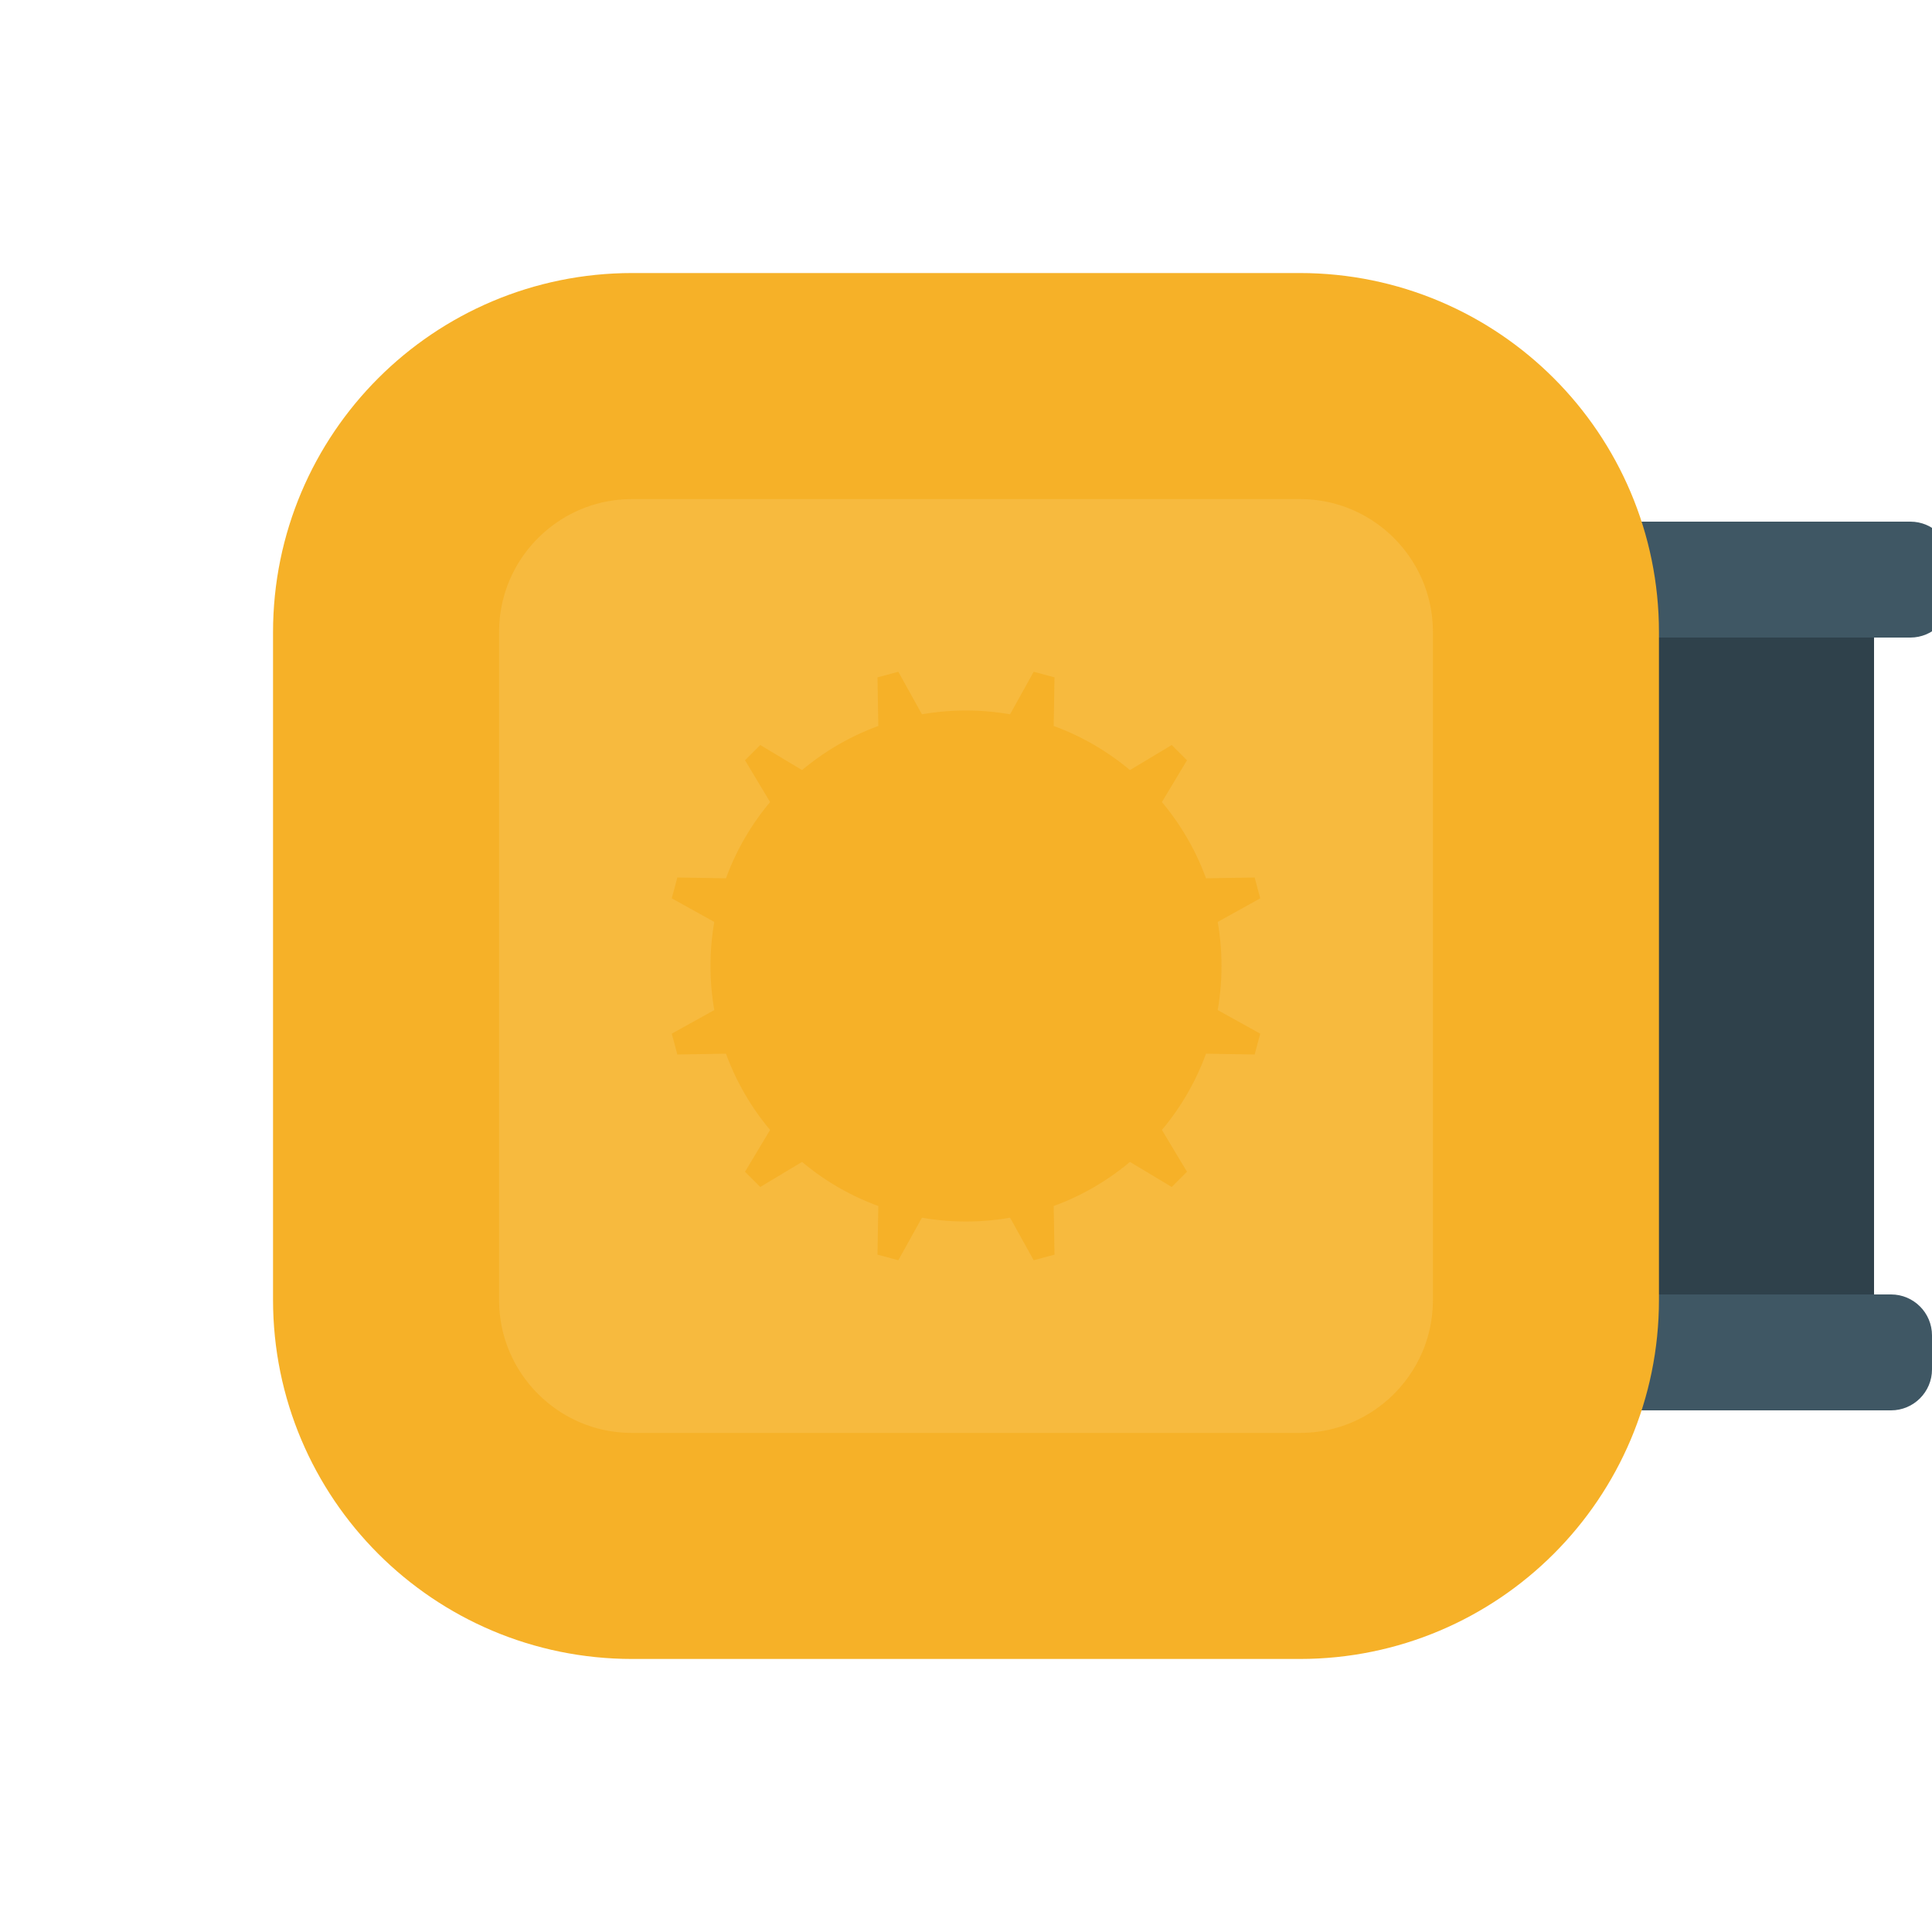 <?xml version="1.0" encoding="UTF-8" standalone="no" ?>
<!DOCTYPE svg PUBLIC "-//W3C//DTD SVG 1.1//EN" "http://www.w3.org/Graphics/SVG/1.1/DTD/svg11.dtd">
<svg xmlns="http://www.w3.org/2000/svg" xmlns:xlink="http://www.w3.org/1999/xlink" version="1.1" width="100" height="100" viewBox="0 0 100 100" xml:space="preserve">
<desc>Created with Fabric.js 4.6.0</desc>
<defs>
</defs>
<g transform="matrix(0.75 0 0 1 82 50)" id="ay9bCPbqcYtrUpxPslafl"  >
<path style="stroke: rgb(180,41,68); stroke-width: 0; stroke-dasharray: none; stroke-linecap: butt; stroke-dashoffset: 0; stroke-linejoin: miter; stroke-miterlimit: 4; fill: rgb(47,65,75); fill-rule: nonzero; opacity: 1;" vector-effect="non-scaling-stroke"  transform=" translate(0, 0)" d="M -20 -20 L 20 -20 L 20 20 L -20 20 z" stroke-linecap="round" />
</g>
<g transform="matrix(3 0 0 0.6 86 30)" id="HDsTEjNawYQlDa94i1VWK"  >
<path style="stroke: rgb(75,167,170); stroke-width: 0; stroke-dasharray: none; stroke-linecap: butt; stroke-dashoffset: 0; stroke-linejoin: miter; stroke-miterlimit: 4; fill: rgb(63,87,100); fill-rule: nonzero; opacity: 1;" vector-effect="non-scaling-stroke"  transform=" translate(0, 0)" d="M -5 -1.464 C -5 -3.417 -4.683 -5 -4.293 -5 L 4.293 -5 L 4.293 -5 C 4.683 -5 5 -3.417 5 -1.464 L 5 1.464 L 5 1.464 C 5 3.417 4.683 5 4.293 5 L -4.293 5 L -4.293 5 C -4.683 5 -5 3.417 -5 1.464 z" stroke-linecap="round" />
</g>
<g transform="matrix(3 0 0 0.6 85 70)" id="QWMchP5ySUSetuP7Ci2hr"  >
<path style="stroke: rgb(75,167,170); stroke-width: 0; stroke-dasharray: none; stroke-linecap: butt; stroke-dashoffset: 0; stroke-linejoin: miter; stroke-miterlimit: 4; fill: rgb(63,87,100); fill-rule: nonzero; opacity: 1;" vector-effect="non-scaling-stroke"  transform=" translate(0, 0)" d="M -5 -1.464 C -5 -3.417 -4.683 -5 -4.293 -5 L 4.293 -5 L 4.293 -5 C 4.683 -5 5 -3.417 5 -1.464 L 5 1.464 L 5 1.464 C 5 3.417 4.683 5 4.293 5 L -4.293 5 L -4.293 5 C -4.683 5 -5 3.417 -5 1.464 z" stroke-linecap="round" />
</g>
<g transform="matrix(2.34 0 0 2.34 50 50)" id="zlKVzLXl2VMzBkiH5p6Zg"  >
<path style="stroke: rgb(246,177,40); stroke-width: 5; stroke-dasharray: none; stroke-linecap: butt; stroke-dashoffset: 0; stroke-linejoin: miter; stroke-miterlimit: 4; fill: rgb(247,186,62); fill-rule: nonzero; opacity: 1;" vector-effect="non-scaling-stroke"  transform=" translate(0, 0)" d="M -12.828 -7.385 C -12.828 -10.391 -10.391 -12.828 -7.385 -12.828 L 7.385 -12.828 L 7.385 -12.828 C 10.391 -12.828 12.828 -10.391 12.828 -7.385 L 12.828 7.385 L 12.828 7.385 C 12.828 10.391 10.391 12.828 7.385 12.828 L -7.385 12.828 L -7.385 12.828 C -10.391 12.828 -12.828 10.391 -12.828 7.385 z" stroke-linecap="round" />
</g>
<g transform="matrix(1.15 0 0 1.15 50 50)" id="tJIUc8xdPJB7oGZ8KvSAw"  >
<path style="stroke: rgb(246,177,40); stroke-width: 1; stroke-dasharray: none; stroke-linecap: butt; stroke-dashoffset: 0; stroke-linejoin: miter; stroke-miterlimit: 4; fill: rgb(246,177,40); fill-rule: nonzero; opacity: 1;" vector-effect="non-scaling-stroke"  transform=" translate(-13, -13)" d="M 16.483 0 L 16.441 2.55 C 17.893 3.028 19.212 3.801 20.326 4.797 L 22.517 3.483 L 21.203 5.674 C 22.199 6.788 22.972 8.107 23.45 9.559 L 26 9.517 L 23.77 10.755 C 23.921 11.48 24 12.231 24 13 C 24 13.769 23.921 14.52 23.77 15.245 L 26 16.483 L 23.45 16.441 C 22.972 17.893 22.199 19.212 21.203 20.326 L 22.517 22.517 L 20.326 21.203 C 19.212 22.199 17.893 22.972 16.441 23.45 L 16.483 26 L 15.245 23.77 C 14.52 23.921 13.769 24 13 24 C 12.231 24 11.48 23.921 10.755 23.77 L 9.517 26 L 9.559 23.45 C 8.107 22.972 6.788 22.199 5.674 21.203 L 3.483 22.517 L 4.797 20.326 C 3.801 19.212 3.028 17.893 2.55 16.441 L 0 16.483 L 2.23 15.245 C 2.079 14.52 2 13.769 2 13 C 2 12.231 2.079 11.48 2.23 10.755 L 0 9.517 L 2.55 9.559 C 3.028 8.107 3.801 6.788 4.797 5.674 L 3.483 3.483 L 5.674 4.797 C 6.788 3.801 8.107 3.028 9.559 2.55 L 9.517 -0 L 10.755 2.23 C 11.48 2.079 12.231 2 13 2 C 13.769 2 14.52 2.079 15.245 2.23 z" stroke-linecap="round" />
</g>
</svg>